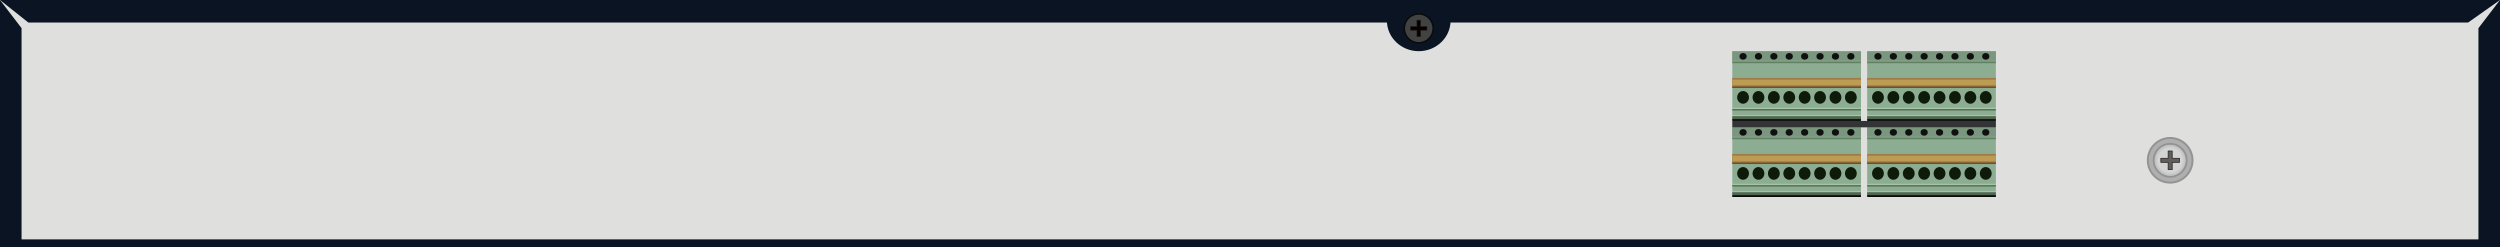 <?xml version="1.0" encoding="utf-8"?>
<!-- Generator: Adobe Illustrator 16.0.0, SVG Export Plug-In . SVG Version: 6.00 Build 0)  -->
<!DOCTYPE svg PUBLIC "-//W3C//DTD SVG 1.1//EN" "http://www.w3.org/Graphics/SVG/1.1/DTD/svg11.dtd">
<svg version="1.1" id="图层_1" xmlns="http://www.w3.org/2000/svg" xmlns:xlink="http://www.w3.org/1999/xlink" x="0px" y="0px"
	 width="1275.59px" height="126.142px" viewBox="0 0 1275.59 126.142" enable-background="new 0 0 1275.59 126.142"
	 xml:space="preserve">
<rect y="0.001" fill="#DFE0DE" width="1275.59" height="126.142"/>
<polygon fill="#0A1422" points="1259.327,11.488 14.452,11.488 0,0.001 1275.59,0.001 "/>
<polygon fill="#0A1422" points="11,126.143 11,14.363 0,0.002 0,126.143 "/>
<polygon fill="#0A1422" points="1264.59,126.143 1264.59,14.363 1275.59,0.002 1275.59,126.143 "/>
<rect y="122.143" fill="#0A1422" width="1275.59" height="4"/>
<path fill="#0A1422" d="M723.89,26.113c8.975,0,16.25-6.996,16.25-15.625h-32.5C707.64,19.117,714.915,26.113,723.89,26.113z"/>
<path fill="#414242" d="M731.269,14.478c0,4.073-3.305,7.376-7.379,7.376c-4.075,0-7.379-3.303-7.379-7.376
	c0-4.074,3.304-7.377,7.379-7.377C727.964,7.101,731.269,10.403,731.269,14.478"/>
<circle fill="none" stroke="#0A090A" stroke-width="0.75" stroke-miterlimit="10" cx="723.89" cy="14.478" r="7.379"/>
<polygon fill="#040000" points="722.978,18.66 722.978,15.388 719.705,15.388 719.705,13.564 722.978,13.564 722.978,10.293 
	724.802,10.293 724.802,13.564 728.074,13.564 728.074,15.388 724.802,15.388 724.802,18.66 "/>
<path fill="#231815" d="M724.647,10.447v2.964v0.308h0.308h2.966v1.516h-2.966h-0.308v0.307v2.965h-1.516v-2.965v-0.307h-0.309
	h-2.965v-1.516h2.965h0.309v-0.308v-2.964H724.647z M724.955,10.14h-2.132v3.271h-3.272v2.13h3.272v3.272h2.132v-3.272h3.272v-2.13
	h-3.272V10.14z"/>
<g>
	<g>
		<rect x="883.87" y="64.973" fill="#8CAD92" width="65.666" height="34.617"/>
		<rect x="883.87" y="64.973" fill="#7A967E" width="65.666" height="5.148"/>
		<rect x="883.87" y="78.551" fill="#A07B48" width="65.666" height="5.146"/>
		<rect x="883.87" y="79.457" fill="#BC9B52" width="65.666" height="2.824"/>
		<rect x="883.87" y="94.441" fill="#4F664F" width="65.666" height="0.707"/>
		<rect x="883.87" y="98.027" fill="#4F664F" width="65.666" height="1.918"/>
		<rect x="883.87" y="93.732" fill="#A2C7A2" width="65.666" height="0.709"/>
		<rect x="883.87" y="97.674" fill="#B6D1B6" width="65.666" height="0.354"/>
		<rect x="883.87" y="99.59" fill="#070606" width="65.666" height="0.912"/>
		<rect x="883.87" y="69.865" fill="#BDDBBE" width="65.666" height="0.256"/>
		<rect x="883.87" y="82.926" fill="#6C502E" width="65.666" height="0.771"/>
		<rect x="883.87" y="70.121" fill="#618262" width="65.666" height="0.926"/>
		<ellipse fill="#101010" cx="889.371" cy="67.547" rx="1.833" ry="1.697"/>
		<ellipse fill="#101010" cx="897.228" cy="67.547" rx="1.833" ry="1.697"/>
		<ellipse fill="#101010" cx="905.085" cy="67.547" rx="1.834" ry="1.697"/>
		<ellipse fill="#101010" cx="912.942" cy="67.547" rx="1.833" ry="1.697"/>
		<ellipse fill="#101010" cx="920.799" cy="67.547" rx="1.833" ry="1.697"/>
		<ellipse fill="#101010" cx="928.657" cy="67.547" rx="1.833" ry="1.697"/>
		<ellipse fill="#101010" cx="936.513" cy="67.547" rx="1.833" ry="1.697"/>
		<ellipse fill="#101010" cx="944.371" cy="67.547" rx="1.833" ry="1.697"/>
		<ellipse fill="#0E1B0B" cx="889.371" cy="88.482" rx="3.012" ry="3.238"/>
		<ellipse fill="#0E1B0B" cx="897.228" cy="88.482" rx="3.012" ry="3.238"/>
		<ellipse fill="#0E1B0B" cx="905.085" cy="88.482" rx="3.012" ry="3.238"/>
		<ellipse fill="#0E1B0B" cx="912.942" cy="88.482" rx="3.012" ry="3.238"/>
		<ellipse fill="#0E1B0B" cx="920.8" cy="88.482" rx="3.012" ry="3.238"/>
		<ellipse fill="#0E1B0B" cx="928.657" cy="88.482" rx="3.012" ry="3.238"/>
		<ellipse fill="#0E1B0B" cx="936.514" cy="88.482" rx="3.012" ry="3.238"/>
		<ellipse fill="#0E1B0B" cx="944.371" cy="88.482" rx="3.012" ry="3.238"/>
	</g>
	<g>
		<rect x="883.87" y="26.181" fill="#8CAD92" width="65.666" height="34.617"/>
		<rect x="883.87" y="26.181" fill="#7A967E" width="65.666" height="5.148"/>
		<rect x="883.87" y="39.759" fill="#A07B48" width="65.666" height="5.147"/>
		<rect x="883.87" y="40.664" fill="#BC9B52" width="65.666" height="2.826"/>
		<rect x="883.87" y="55.648" fill="#4F664F" width="65.666" height="0.709"/>
		<rect x="883.87" y="59.236" fill="#4F664F" width="65.666" height="1.916"/>
		<rect x="883.87" y="54.94" fill="#A2C7A2" width="65.666" height="0.708"/>
		<rect x="883.87" y="58.882" fill="#B6D1B6" width="65.666" height="0.354"/>
		<rect x="883.87" y="60.798" fill="#070606" width="65.666" height="0.912"/>
		<rect x="883.87" y="31.073" fill="#BDDBBE" width="65.666" height="0.256"/>
		<rect x="883.87" y="44.135" fill="#6C502E" width="65.666" height="0.771"/>
		<rect x="883.87" y="31.329" fill="#618262" width="65.666" height="0.926"/>
		<ellipse fill="#101010" cx="889.371" cy="28.755" rx="1.833" ry="1.697"/>
		<ellipse fill="#101010" cx="897.228" cy="28.755" rx="1.833" ry="1.697"/>
		<ellipse fill="#101010" cx="905.085" cy="28.755" rx="1.834" ry="1.697"/>
		<ellipse fill="#101010" cx="912.942" cy="28.755" rx="1.833" ry="1.697"/>
		<ellipse fill="#101010" cx="920.799" cy="28.755" rx="1.833" ry="1.697"/>
		<ellipse fill="#101010" cx="928.657" cy="28.755" rx="1.833" ry="1.697"/>
		<ellipse fill="#101010" cx="936.513" cy="28.755" rx="1.833" ry="1.697"/>
		<ellipse fill="#101010" cx="944.371" cy="28.755" rx="1.833" ry="1.697"/>
		<ellipse fill="#0E1B0B" cx="889.371" cy="49.689" rx="3.012" ry="3.24"/>
		<ellipse fill="#0E1B0B" cx="897.228" cy="49.689" rx="3.012" ry="3.24"/>
		<ellipse fill="#0E1B0B" cx="905.085" cy="49.689" rx="3.012" ry="3.24"/>
		<ellipse fill="#0E1B0B" cx="912.942" cy="49.689" rx="3.012" ry="3.24"/>
		<ellipse fill="#0E1B0B" cx="920.8" cy="49.689" rx="3.012" ry="3.24"/>
		<ellipse fill="#0E1B0B" cx="928.657" cy="49.689" rx="3.012" ry="3.24"/>
		<ellipse fill="#0E1B0B" cx="936.514" cy="49.689" rx="3.012" ry="3.24"/>
		<ellipse fill="#0E1B0B" cx="944.371" cy="49.689" rx="3.012" ry="3.24"/>
	</g>
</g>
<g>
	<g>
		<rect x="952.703" y="64.973" fill="#8CAD92" width="65.667" height="34.617"/>
		<rect x="952.703" y="64.973" fill="#7A967E" width="65.667" height="5.148"/>
		<rect x="952.703" y="78.551" fill="#A07B48" width="65.667" height="5.146"/>
		<rect x="952.703" y="79.457" fill="#BC9B52" width="65.667" height="2.824"/>
		<rect x="952.703" y="94.441" fill="#4F664F" width="65.667" height="0.707"/>
		<rect x="952.703" y="98.027" fill="#4F664F" width="65.667" height="1.918"/>
		<rect x="952.703" y="93.732" fill="#A2C7A2" width="65.667" height="0.709"/>
		<rect x="952.703" y="97.674" fill="#B6D1B6" width="65.667" height="0.354"/>
		<rect x="952.703" y="99.59" fill="#070606" width="65.667" height="0.912"/>
		<rect x="952.703" y="69.865" fill="#BDDBBE" width="65.667" height="0.256"/>
		<rect x="952.703" y="82.926" fill="#6C502E" width="65.667" height="0.771"/>
		<rect x="952.703" y="70.121" fill="#618262" width="65.667" height="0.926"/>
		<ellipse fill="#101010" cx="958.204" cy="67.547" rx="1.834" ry="1.697"/>
		<ellipse fill="#101010" cx="966.061" cy="67.547" rx="1.833" ry="1.697"/>
		<ellipse fill="#101010" cx="973.918" cy="67.547" rx="1.833" ry="1.697"/>
		<ellipse fill="#101010" cx="981.775" cy="67.547" rx="1.833" ry="1.697"/>
		<ellipse fill="#101010" cx="989.632" cy="67.547" rx="1.833" ry="1.697"/>
		<ellipse fill="#101010" cx="997.49" cy="67.547" rx="1.833" ry="1.697"/>
		<ellipse fill="#101010" cx="1005.347" cy="67.547" rx="1.834" ry="1.697"/>
		<ellipse fill="#101010" cx="1013.204" cy="67.547" rx="1.833" ry="1.697"/>
		<ellipse fill="#0E1B0B" cx="958.204" cy="88.482" rx="3.012" ry="3.238"/>
		<ellipse fill="#0E1B0B" cx="966.062" cy="88.482" rx="3.012" ry="3.238"/>
		<ellipse fill="#0E1B0B" cx="973.919" cy="88.482" rx="3.012" ry="3.238"/>
		<ellipse fill="#0E1B0B" cx="981.775" cy="88.482" rx="3.012" ry="3.238"/>
		<ellipse fill="#0E1B0B" cx="989.633" cy="88.482" rx="3.012" ry="3.238"/>
		<ellipse fill="#0E1B0B" cx="997.49" cy="88.482" rx="3.012" ry="3.238"/>
		<ellipse fill="#0E1B0B" cx="1005.347" cy="88.482" rx="3.012" ry="3.238"/>
		<ellipse fill="#0E1B0B" cx="1013.204" cy="88.482" rx="3.012" ry="3.238"/>
	</g>
	<g>
		<rect x="952.703" y="26.181" fill="#8CAD92" width="65.667" height="34.617"/>
		<rect x="952.703" y="26.181" fill="#7A967E" width="65.667" height="5.148"/>
		<rect x="952.703" y="39.759" fill="#A07B48" width="65.667" height="5.147"/>
		<rect x="952.703" y="40.664" fill="#BC9B52" width="65.667" height="2.826"/>
		<rect x="952.703" y="55.648" fill="#4F664F" width="65.667" height="0.709"/>
		<rect x="952.703" y="59.236" fill="#4F664F" width="65.667" height="1.916"/>
		<rect x="952.703" y="54.94" fill="#A2C7A2" width="65.667" height="0.708"/>
		<rect x="952.703" y="58.882" fill="#B6D1B6" width="65.667" height="0.354"/>
		<rect x="952.703" y="60.798" fill="#070606" width="65.667" height="0.912"/>
		<rect x="952.703" y="31.073" fill="#BDDBBE" width="65.667" height="0.256"/>
		<rect x="952.703" y="44.135" fill="#6C502E" width="65.667" height="0.771"/>
		<rect x="952.703" y="31.329" fill="#618262" width="65.667" height="0.926"/>
		<ellipse fill="#101010" cx="958.204" cy="28.755" rx="1.834" ry="1.697"/>
		<ellipse fill="#101010" cx="966.061" cy="28.755" rx="1.833" ry="1.697"/>
		<ellipse fill="#101010" cx="973.918" cy="28.755" rx="1.833" ry="1.697"/>
		<ellipse fill="#101010" cx="981.775" cy="28.755" rx="1.833" ry="1.697"/>
		<ellipse fill="#101010" cx="989.632" cy="28.755" rx="1.833" ry="1.697"/>
		<ellipse fill="#101010" cx="997.49" cy="28.755" rx="1.833" ry="1.697"/>
		<ellipse fill="#101010" cx="1005.347" cy="28.755" rx="1.834" ry="1.697"/>
		<ellipse fill="#101010" cx="1013.204" cy="28.755" rx="1.833" ry="1.697"/>
		<ellipse fill="#0E1B0B" cx="958.204" cy="49.689" rx="3.012" ry="3.24"/>
		<ellipse fill="#0E1B0B" cx="966.062" cy="49.689" rx="3.012" ry="3.24"/>
		<ellipse fill="#0E1B0B" cx="973.919" cy="49.689" rx="3.012" ry="3.24"/>
		<ellipse fill="#0E1B0B" cx="981.775" cy="49.689" rx="3.012" ry="3.24"/>
		<ellipse fill="#0E1B0B" cx="989.633" cy="49.689" rx="3.012" ry="3.24"/>
		<ellipse fill="#0E1B0B" cx="997.49" cy="49.689" rx="3.012" ry="3.24"/>
		<ellipse fill="#0E1B0B" cx="1005.347" cy="49.689" rx="3.012" ry="3.24"/>
		<ellipse fill="#0E1B0B" cx="1013.204" cy="49.689" rx="3.012" ry="3.24"/>
	</g>
</g>
<g>
	<path fill="#AFAFAF" d="M1118.704,81.789c0,6.295-5.109,11.4-11.412,11.4s-11.412-5.105-11.412-11.4
		c0-6.299,5.109-11.402,11.412-11.402S1118.704,75.49,1118.704,81.789"/>
	<ellipse fill="none" stroke="#949394" stroke-miterlimit="10" cx="1107.292" cy="81.789" rx="11.412" ry="11.4"/>
	<path fill="#AFAFAF" d="M1115.677,81.789c0,4.625-3.754,8.377-8.385,8.377s-8.385-3.752-8.385-8.377
		c0-4.629,3.754-8.379,8.385-8.379S1115.677,77.16,1115.677,81.789"/>
	<ellipse fill="none" stroke="#949394" stroke-miterlimit="10" cx="1107.292" cy="81.789" rx="8.385" ry="8.377"/>
	<g>
		<g>
			<defs>
				<rect id="SVGID_1_" x="1099.386" y="73.893" width="15.811" height="15.791"/>
			</defs>
			<clipPath id="SVGID_2_">
				<use xlink:href="#SVGID_1_"  overflow="visible"/>
			</clipPath>
			<path clip-path="url(#SVGID_2_)" fill="#BFBFBF" d="M1115.194,81.789c0,4.359-3.538,7.895-7.902,7.895
				c-4.365,0-7.903-3.535-7.903-7.895c0-4.361,3.538-7.896,7.903-7.896C1111.656,73.893,1115.194,77.428,1115.194,81.789"/>
			<path clip-path="url(#SVGID_2_)" fill="#C1C1C1" d="M1115.009,81.789c0,4.256-3.455,7.707-7.717,7.707
				c-4.263,0-7.717-3.451-7.717-7.707c0-4.26,3.454-7.711,7.717-7.711C1111.554,74.078,1115.009,77.529,1115.009,81.789"/>
			<path clip-path="url(#SVGID_2_)" fill="#C3C4C4" d="M1114.823,81.789c0,4.154-3.372,7.523-7.531,7.523
				c-4.16,0-7.532-3.369-7.532-7.523c0-4.156,3.372-7.525,7.532-7.525C1111.451,74.264,1114.823,77.633,1114.823,81.789"/>
			<path clip-path="url(#SVGID_2_)" fill="#C5C6C6" d="M1114.638,81.789c0,4.051-3.289,7.338-7.346,7.338s-7.346-3.287-7.346-7.338
				c0-4.055,3.289-7.34,7.346-7.34S1114.638,77.734,1114.638,81.789"/>
			<path clip-path="url(#SVGID_2_)" fill="#C7C9C9" d="M1114.452,81.789c0,3.947-3.207,7.152-7.16,7.152s-7.159-3.205-7.159-7.152
				c0-3.951,3.206-7.154,7.159-7.154S1114.452,77.838,1114.452,81.789"/>
			<path clip-path="url(#SVGID_2_)" fill="#CACBCB" d="M1114.266,81.789c0,3.846-3.122,6.965-6.974,6.965s-6.974-3.119-6.974-6.965
				c0-3.85,3.122-6.969,6.974-6.969S1114.266,77.939,1114.266,81.789"/>
			<path clip-path="url(#SVGID_2_)" fill="#CCCECE" d="M1114.079,81.789c0,3.744-3.039,6.779-6.787,6.779
				c-3.75,0-6.787-3.035-6.787-6.779c0-3.746,3.037-6.783,6.787-6.783C1111.04,75.006,1114.079,78.043,1114.079,81.789"/>
			<path clip-path="url(#SVGID_2_)" fill="#CED0D0" d="M1113.894,81.789c0,3.641-2.957,6.594-6.602,6.594
				c-3.646,0-6.602-2.953-6.602-6.594c0-3.645,2.955-6.598,6.602-6.598C1110.937,75.191,1113.894,78.145,1113.894,81.789"/>
			<path clip-path="url(#SVGID_2_)" fill="#D1D3D3" d="M1113.708,81.789c0,3.539-2.873,6.408-6.416,6.408s-6.416-2.869-6.416-6.408
				c0-3.541,2.873-6.412,6.416-6.412S1113.708,78.248,1113.708,81.789"/>
			<path clip-path="url(#SVGID_2_)" fill="#D3D5D5" d="M1113.522,81.789c0,3.436-2.791,6.223-6.23,6.223
				c-3.441,0-6.23-2.787-6.23-6.223c0-3.439,2.789-6.227,6.23-6.227C1110.731,75.563,1113.522,78.35,1113.522,81.789"/>
		</g>
	</g>
	<polygon fill="#5F5F5E" points="1106.259,86.535 1106.259,82.818 1102.539,82.818 1102.539,80.756 1106.259,80.756 
		1106.259,77.039 1108.324,77.039 1108.324,80.756 1112.044,80.756 1112.044,82.818 1108.324,82.818 1108.324,86.535 	"/>
	<path fill="#231815" d="M1108.146,77.219v3.357v0.357h0.357h3.362v1.707h-3.362h-0.357v0.357v3.357h-1.707v-3.357v-0.357h-0.357
		h-3.363v-1.707h3.363h0.357v-0.357v-3.357H1108.146z M1108.503,76.861h-2.422v3.715h-3.72v2.422h3.72v3.715h2.422v-3.715h3.719
		v-2.422h-3.719V76.861z"/>
</g>
<rect x="883.87" y="61.71" fill="#333435" width="134.5" height="3.263"/>
</svg>
